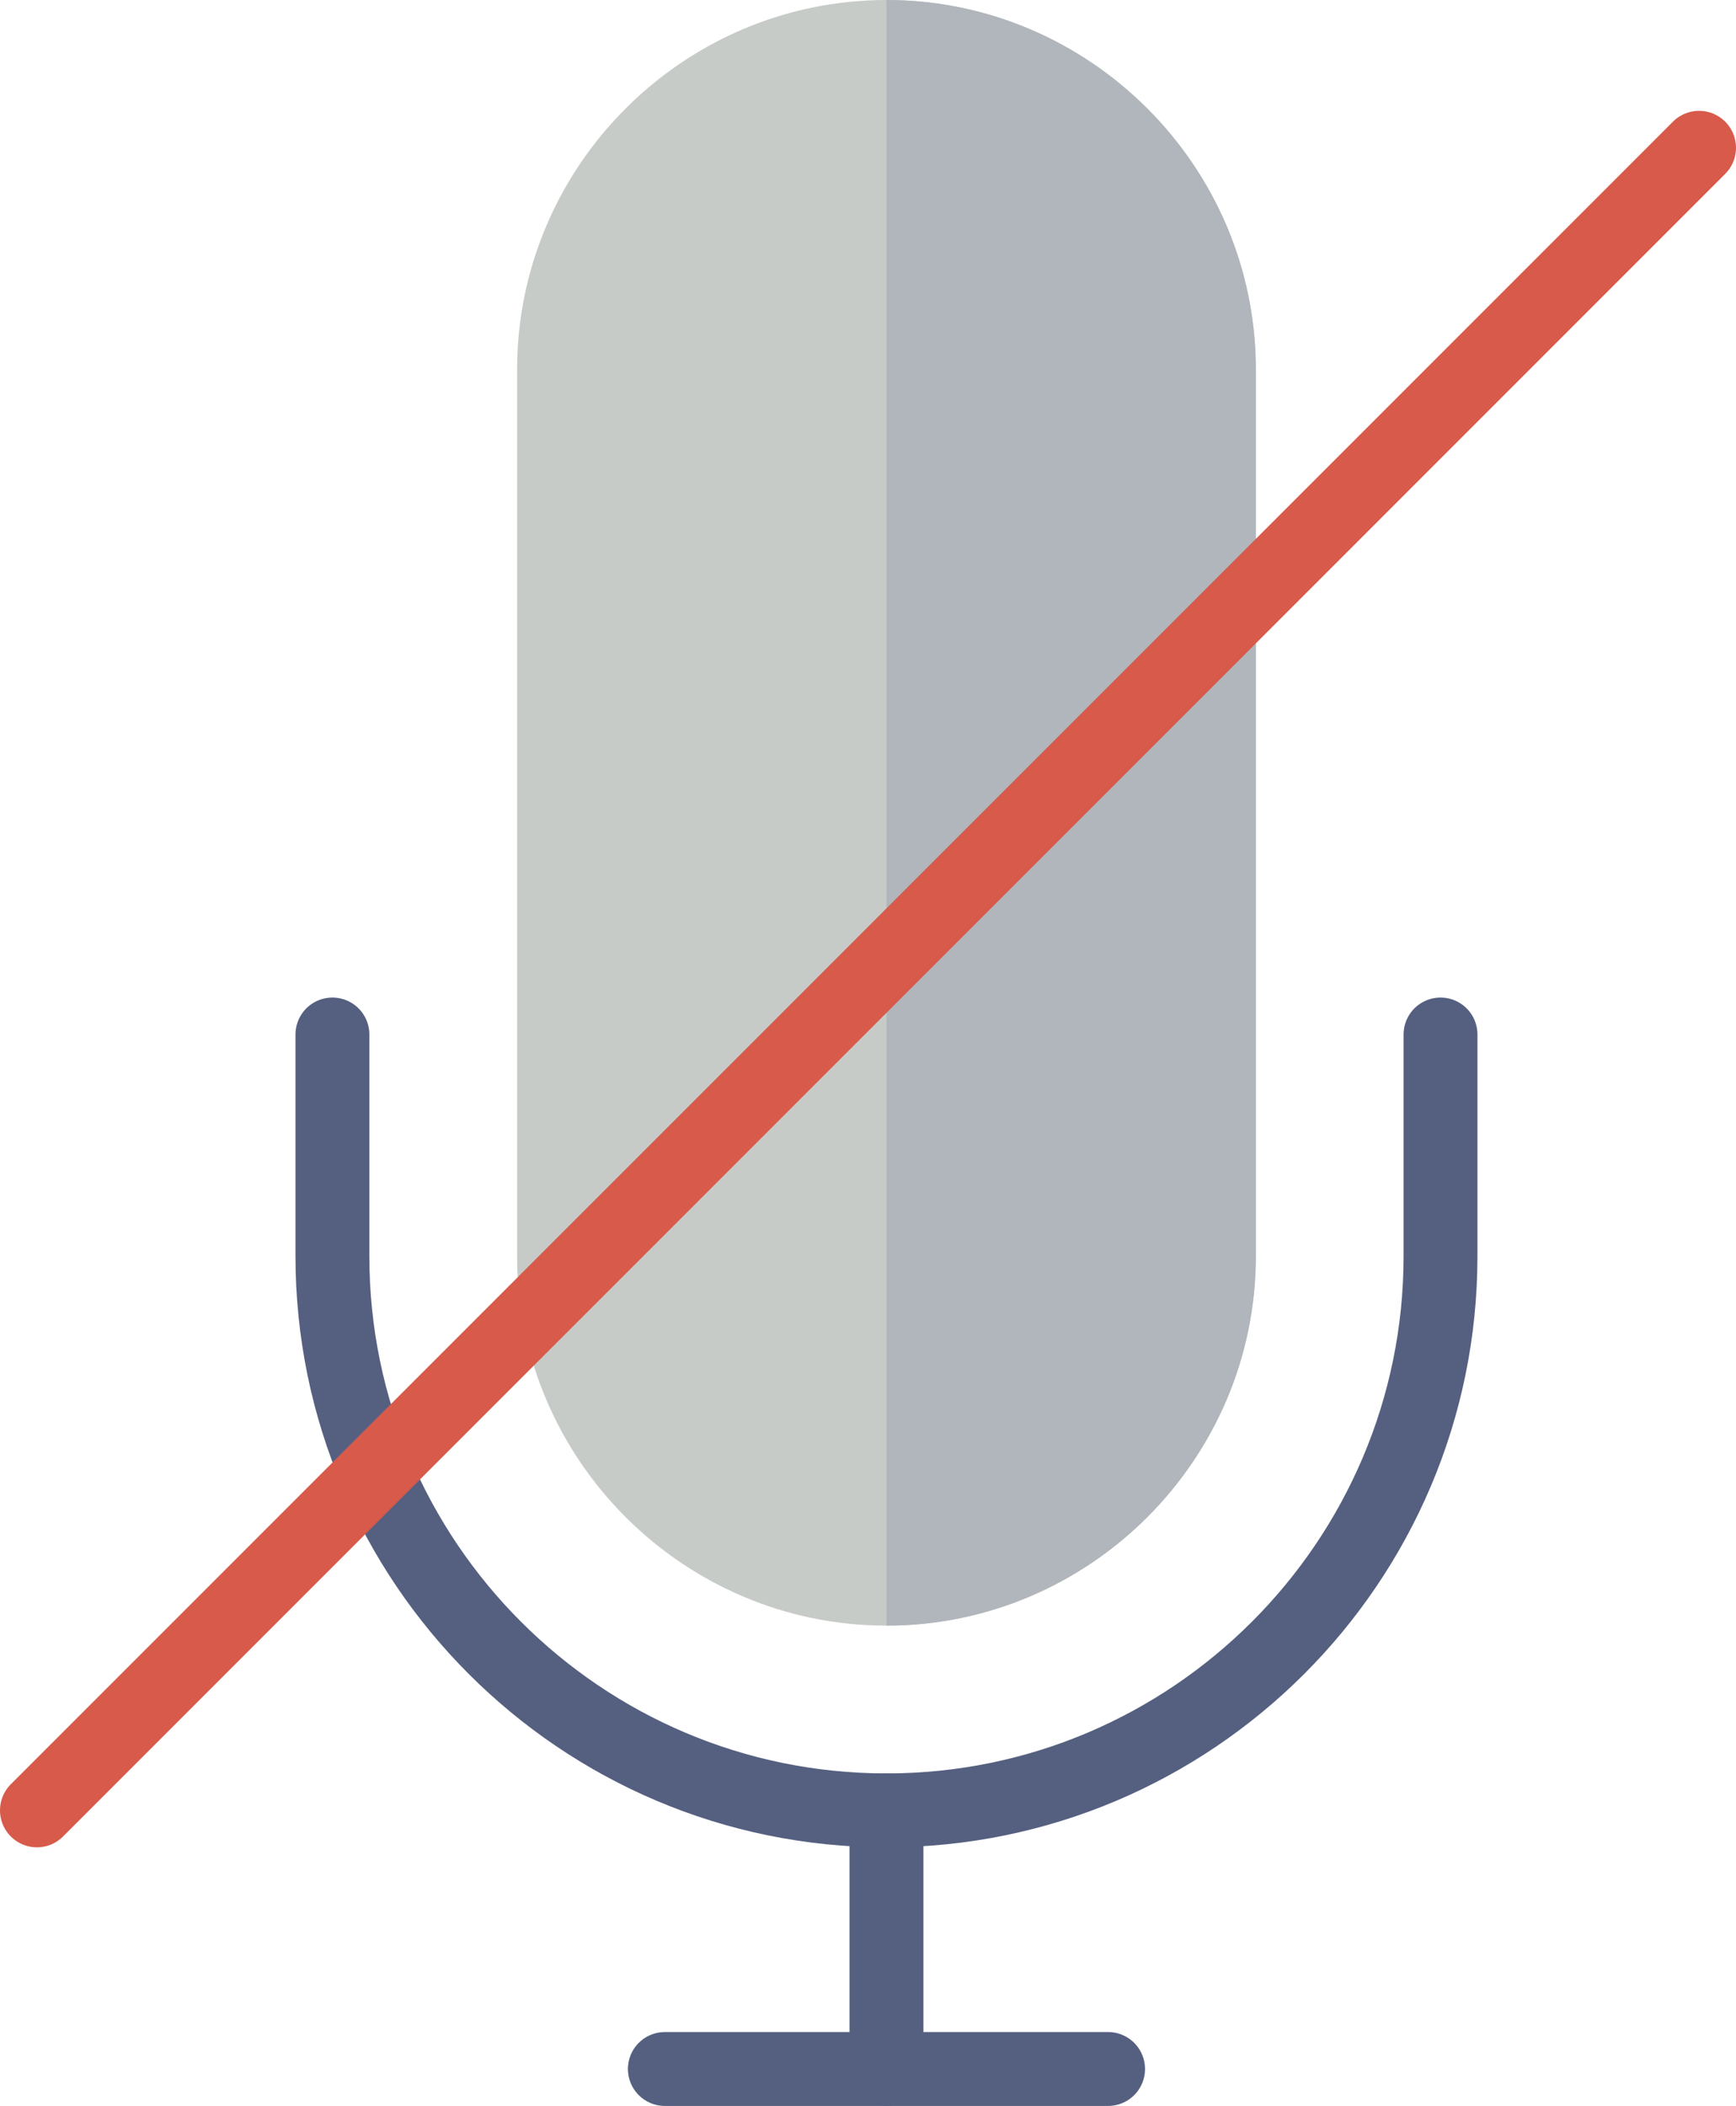 <?xml version="1.0" encoding="UTF-8" standalone="no"?>
<svg width="47px" height="57px" viewBox="0 0 47 57" version="1.1" xmlns="http://www.w3.org/2000/svg" xmlns:xlink="http://www.w3.org/1999/xlink" xmlns:sketch="http://www.bohemiancoding.com/sketch/ns">
    <!-- Generator: Sketch 3.3.2 (12043) - http://www.bohemiancoding.com/sketch -->
    <title>317 - Mute (Flat)</title>
    <desc>Created with Sketch.</desc>
    <defs></defs>
    <g id="Page-1" stroke="none" stroke-width="1" fill="none" fill-rule="evenodd" sketch:type="MSPage">
        <g id="Icons" sketch:type="MSArtboardGroup" transform="translate(-487, -1079)">
            <g id="317---Mute-(Flat)" sketch:type="MSLayerGroup" transform="translate(488, 1079)">
                <path d="M38,28 L38,34 C38,42.271 31.271,49 23,49 C14.728,49 8,42.271 8,34 L8,28" id="Path" stroke="#556080" stroke-width="2" stroke-linecap="round" sketch:type="MSShapeGroup"></path>
                <path d="M23,49 L23,56" id="Path" stroke="#556080" stroke-width="2" stroke-linecap="round" sketch:type="MSShapeGroup"></path>
                <path d="M29,56 L17,56" id="Path" stroke="#556080" stroke-width="2" stroke-linecap="round" sketch:type="MSShapeGroup"></path>
                <path d="M23,44 L23,44 C17.5,44 13,39.5 13,34 L13,10 C13,4.5 17.5,0 23,0 C28.5,0 33,4.5 33,10 L33,34 C33,39.5 28.5,44 23,44" id="Fill-2509" fill="#C7CBC7" sketch:type="MSShapeGroup"></path>
                <path d="M33,34 L33,10 C33,4.5 28.5,0 23,0 L23,44 C28.5,44 33,39.5 33,34" id="Fill-2510" fill="#B0B6BB" sketch:type="MSShapeGroup"></path>
                <path d="M0,49 L45,4" id="Stroke-2511" stroke="#D75A4A" stroke-width="2" stroke-linecap="round" sketch:type="MSShapeGroup"></path>
            </g>
        </g>
    </g>
</svg>